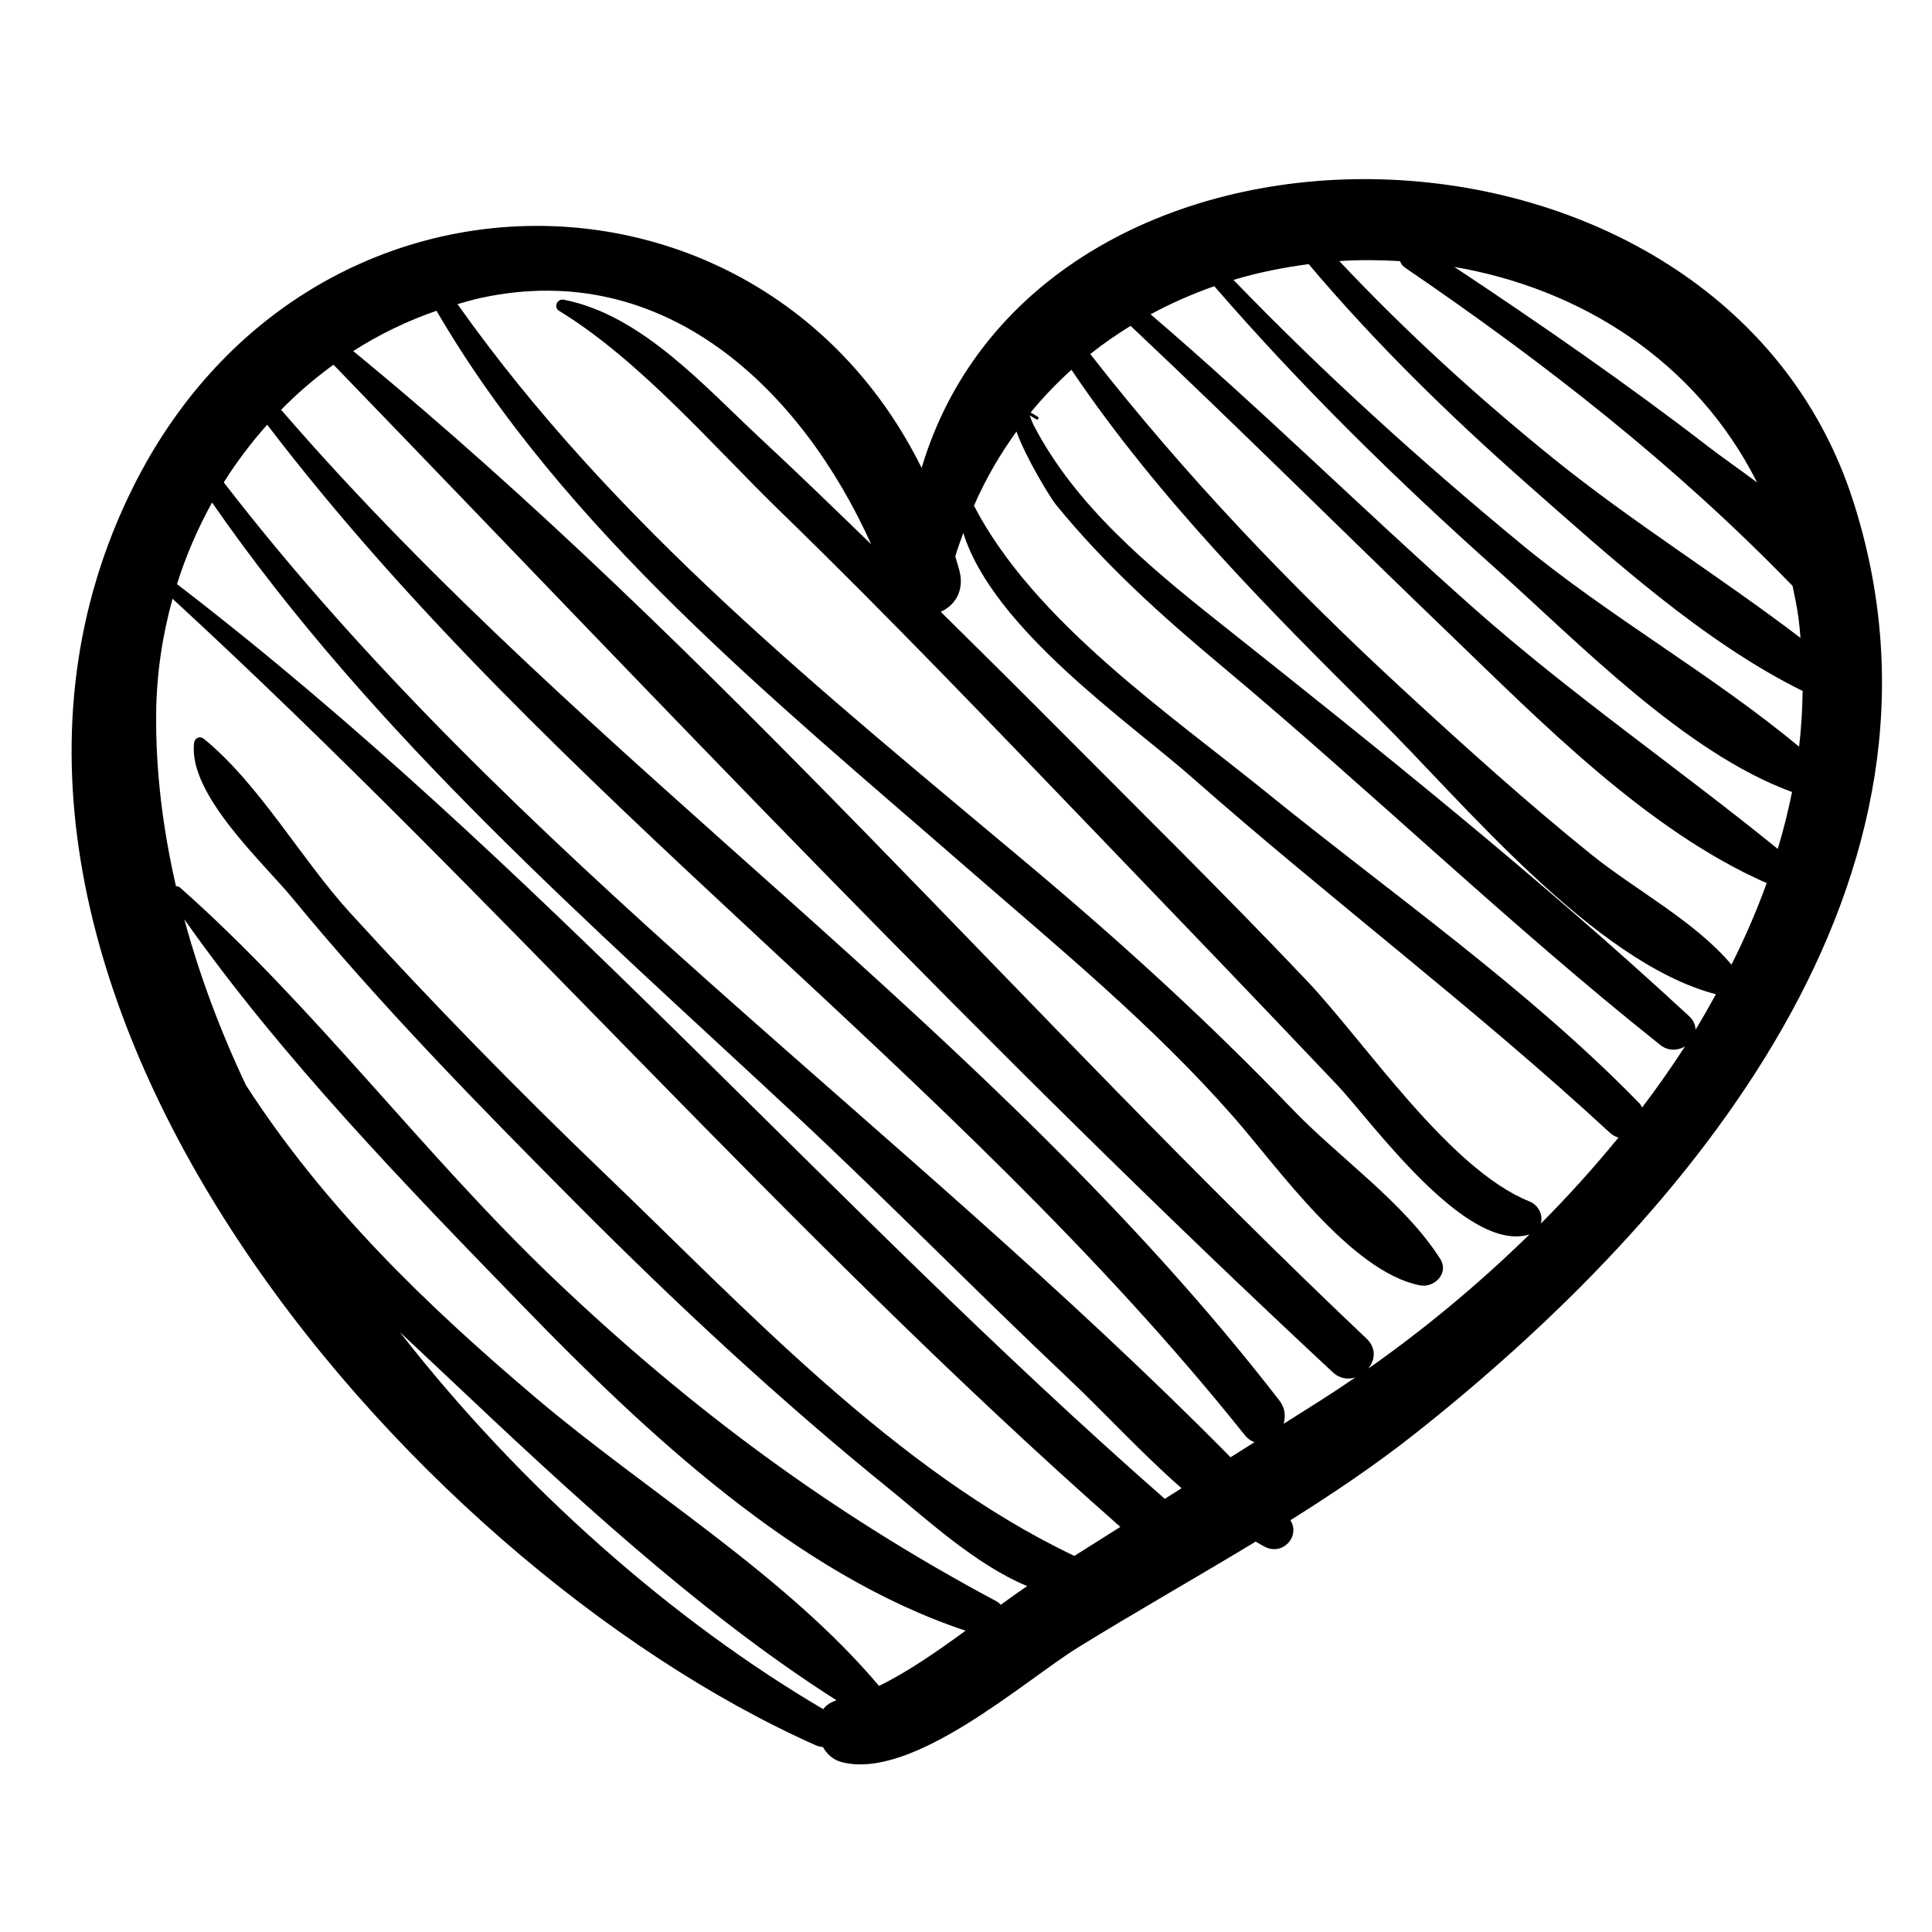 <?xml version="1.0" encoding="utf-8"?>
<!-- Generator: Adobe Illustrator 17.0.0, SVG Export Plug-In . SVG Version: 6.00 Build 0)  -->
<!DOCTYPE svg PUBLIC "-//W3C//DTD SVG 1.1//EN" "http://www.w3.org/Graphics/SVG/1.1/DTD/svg11.dtd">
<svg version="1.1" id="Capa_1" xmlns="http://www.w3.org/2000/svg" xmlns:xlink="http://www.w3.org/1999/xlink" x="0px" y="0px"
	 width="200px" height="200px" viewBox="0 0 200 200" enable-background="new 0 0 200 200" xml:space="preserve">
<path d="M191.84,51.861C178,8.749,107.705,7.333,95.406,48.437c-16.55-33.422-63.698-34.059-81.654,2.043
	c-24.76,49.78,28.093,111.247,70.717,130.2c0.246,0.109,0.486,0.158,0.718,0.17c0.413,0.722,1.031,1.315,1.877,1.545
	c7.351,2.009,19.017-8.444,24.546-11.859c5.945-3.671,12.227-7.222,18.378-10.952c0.323,0.177,0.637,0.387,0.965,0.549
	c1.866,0.931,3.679-1.115,2.63-2.761c4.495-2.819,8.868-5.767,12.924-8.976C175.057,125.816,204.389,90.95,191.84,51.861z
	 M181.892,49.94c-1.867-1.389-3.645-2.624-4.971-3.646c-8.527-6.571-17.394-12.708-26.366-18.661
	C163.578,29.866,175.545,37.325,181.892,49.94z M144.927,27.03c0.1,0.252,0.252,0.493,0.527,0.681
	c14.578,9.945,27.966,20.416,40.114,32.943c0.234,1.131,0.472,2.259,0.629,3.447c0.085,0.647,0.13,1.291,0.19,1.935
	c-8.359-6.377-17.397-11.964-25.604-18.595c-7.793-6.298-15.258-13.098-22.136-20.414C140.738,26.884,142.836,26.912,144.927,27.03z
	 M85.219,176.933c-15.458-9.09-31.253-22.883-43.835-39.046c1.752,1.658,3.47,3.253,5.076,4.771
	c12.067,11.404,25.875,24.294,40.138,33.357C86.015,176.203,85.532,176.502,85.219,176.933z M90.993,174.522
	c-9.677-11.473-24.109-20.153-35.508-29.807c-11.483-9.725-21.938-19.857-30.027-32.38c-2.664-5.628-4.807-11.379-6.381-17.175
	c10.148,14.422,22.989,27.621,35.196,40.193c12.533,12.905,28.157,27.645,45.684,33.455
	C97.007,170.962,93.849,173.152,90.993,174.522z M111.218,161.068c-18.503-8.804-34.171-25.726-48.666-39.614
	c-9.082-8.703-17.878-17.713-26.351-27.009c-4.999-5.484-9.388-13.311-15.086-17.95c-0.427-0.348-0.963-0.113-1.025,0.425
	c-0.619,5.312,7.15,12.364,10.201,16.072c9.088,11.044,19.17,21.344,29.248,31.476c10.345,10.401,21.104,20.427,32.511,29.657
	c3.791,3.067,8.95,7.864,14.286,10.067c-0.847,0.574-1.748,1.21-2.735,1.934c-0.124-0.121-0.24-0.247-0.414-0.34
	c-17.168-9.172-31.775-19.986-45.896-33.45c-13.459-12.832-24.746-28.149-38.638-40.442c-0.131-0.115-0.285-0.146-0.438-0.162
	c-1.37-5.971-2.114-11.978-2.048-17.947c0.044-4.043,0.642-8.004,1.695-11.802c33.694,31.02,63.741,65.813,98.116,96.081
	C114.389,159.061,112.809,160.072,111.218,161.068z M120.578,155.158C85.648,124.54,55.232,88.791,18.322,60.466
	c0.926-2.947,2.154-5.771,3.629-8.444c16.738,24.147,39.12,43.571,60.498,63.508c9.538,8.896,18.666,18.218,28.151,27.173
	c3.709,3.501,7.56,7.717,11.713,11.359C121.734,154.427,121.156,154.793,120.578,155.158z M127.39,150.857
	C93.493,116.512,52.747,88.268,23.165,49.937c1.324-2.124,2.843-4.11,4.494-5.974c29.544,38.681,70.802,66.543,101.209,104.609
	c0.306,0.384,0.646,0.593,0.993,0.725C129.037,149.816,128.214,150.337,127.39,150.857z M136.71,144.972
	c-1.275,0.809-2.554,1.613-3.831,2.419c0.22-0.768,0.168-1.628-0.43-2.401c-29.798-38.544-71.436-65.67-103.25-102.455
	c-0.035-0.041-0.079-0.056-0.119-0.089c1.673-1.717,3.502-3.276,5.442-4.693c33.952,35.134,67.699,71.046,103.448,104.303
	c0.738,0.687,1.581,0.767,2.33,0.54C139.102,143.415,137.903,144.215,136.71,144.972z M141.655,141.668
	c0.684-0.874,0.854-2.107-0.196-3.101c-35.273-33.378-67.289-71.37-104.893-102.223c2.666-1.714,5.557-3.107,8.62-4.174
	c13.214,22.694,34.979,40.324,54.512,57.333c9.662,8.413,19.591,16.53,28.043,26.174c4.514,5.15,12.097,15.964,19.239,17.379
	c1.511,0.299,3.05-1.26,2.108-2.742c-3.685-5.799-10.515-10.51-15.282-15.473c-8.675-9.034-17.675-17.229-27.291-25.303
	C85.141,71.587,63.601,54.415,47.36,31.484c0.809-0.23,1.614-0.469,2.446-0.649c19.151-4.135,33.22,9.614,40.379,25.508
	c-3.782-3.66-7.556-7.327-11.412-10.909c-5.862-5.445-12.338-12.826-20.397-14.406c-0.692-0.136-1.122,0.769-0.488,1.157
	c8.354,5.105,15.958,14.024,22.946,20.81c11.234,10.91,22.055,22.248,32.911,33.531c8.242,8.567,16.471,17.135,24.651,25.76
	c3.552,3.745,13.298,17.475,19.904,15.517c0.014-0.004,0.022-0.012,0.036-0.017C153.021,132.983,147.351,137.671,141.655,141.668z
	 M159.505,126.667c0.251-0.858-0.21-1.909-1.203-2.308c-8.301-3.336-16.998-16.488-23.024-22.844
	c-8.259-8.711-16.821-17.135-25.286-25.646c-4.179-4.201-8.386-8.375-12.606-12.535c1.444-0.649,2.465-2.148,1.942-4.226
	c-0.13-0.516-0.296-1-0.438-1.504c0.244-0.838,0.545-1.628,0.83-2.432c3.102,9.93,17.211,19.61,23.699,25.33
	c14.192,12.511,29.33,23.914,43.232,36.757c0.284,0.263,0.586,0.413,0.89,0.504C165.007,120.863,162.32,123.846,159.505,126.667z
	 M169.993,114.648c-0.091-0.148-0.152-0.301-0.29-0.443c-11.58-11.888-25.617-21.649-38.48-32.079
	c-10.033-8.134-24.188-17.779-30.398-29.775c1.216-2.8,2.713-5.341,4.398-7.679c0.974,2.729,3.524,6.881,4.079,7.562
	c5.087,6.252,10.985,11.544,17.156,16.701c15.336,12.817,29.786,26.803,45.403,39.232c0.847,0.674,1.825,0.596,2.565,0.162
	C173.031,110.481,171.556,112.592,169.993,114.648z M175.517,106.602c0-0.475-0.188-0.971-0.673-1.42
	c-15.714-14.528-32.119-27.638-48.84-40.914c-7.184-5.705-14.709-11.984-18.994-20.239c-0.106-0.204-0.247-0.593-0.424-1.033
	c0.243,0.126,0.463,0.293,0.712,0.41c0.166,0.091,0.303-0.148,0.147-0.252c-0.29-0.193-0.522-0.317-0.758-0.445
	c1.307-1.601,2.727-3.071,4.23-4.429c8.916,13.229,20.502,24.911,31.733,36.032c8.757,8.672,22.367,25.325,34.982,28.612
	C176.947,104.16,176.263,105.395,175.517,106.602z M179.241,99.862c-3.806-4.515-9.961-7.737-14.5-11.397
	c-6.662-5.372-13.036-11.117-19.326-16.915c-11.719-10.8-22.756-22.339-32.551-34.902c1.333-1.063,2.735-2.024,4.177-2.914
	c11.098,10.454,21.898,21.199,32.886,31.768c9.593,9.227,20.539,20.429,32.882,25.883c0.027,0.012,0.055,0.009,0.082,0.019
	C181.856,94.272,180.632,97.095,179.241,99.862z M184.033,87.879c-10.414-8.454-21.421-16.013-31.519-24.965
	c-11.26-9.981-21.968-20.595-33.404-30.375c2.115-1.15,4.325-2.111,6.594-2.913c9.046,10.44,18.903,20.102,29.212,29.305
	c8.451,7.544,19.457,18.988,30.595,23.057C185.114,83.968,184.619,85.933,184.033,87.879z M186.242,77.297
	c-8.987-7.468-19.697-13.498-28.737-20.955c-10.381-8.563-20.451-17.664-29.815-27.365c2.537-0.772,5.149-1.283,7.783-1.634
	c6.92,8.19,14.555,15.657,22.633,22.775c8.494,7.484,18.191,16.328,28.502,21.41C186.581,73.462,186.467,75.387,186.242,77.297z"/>
</svg>
